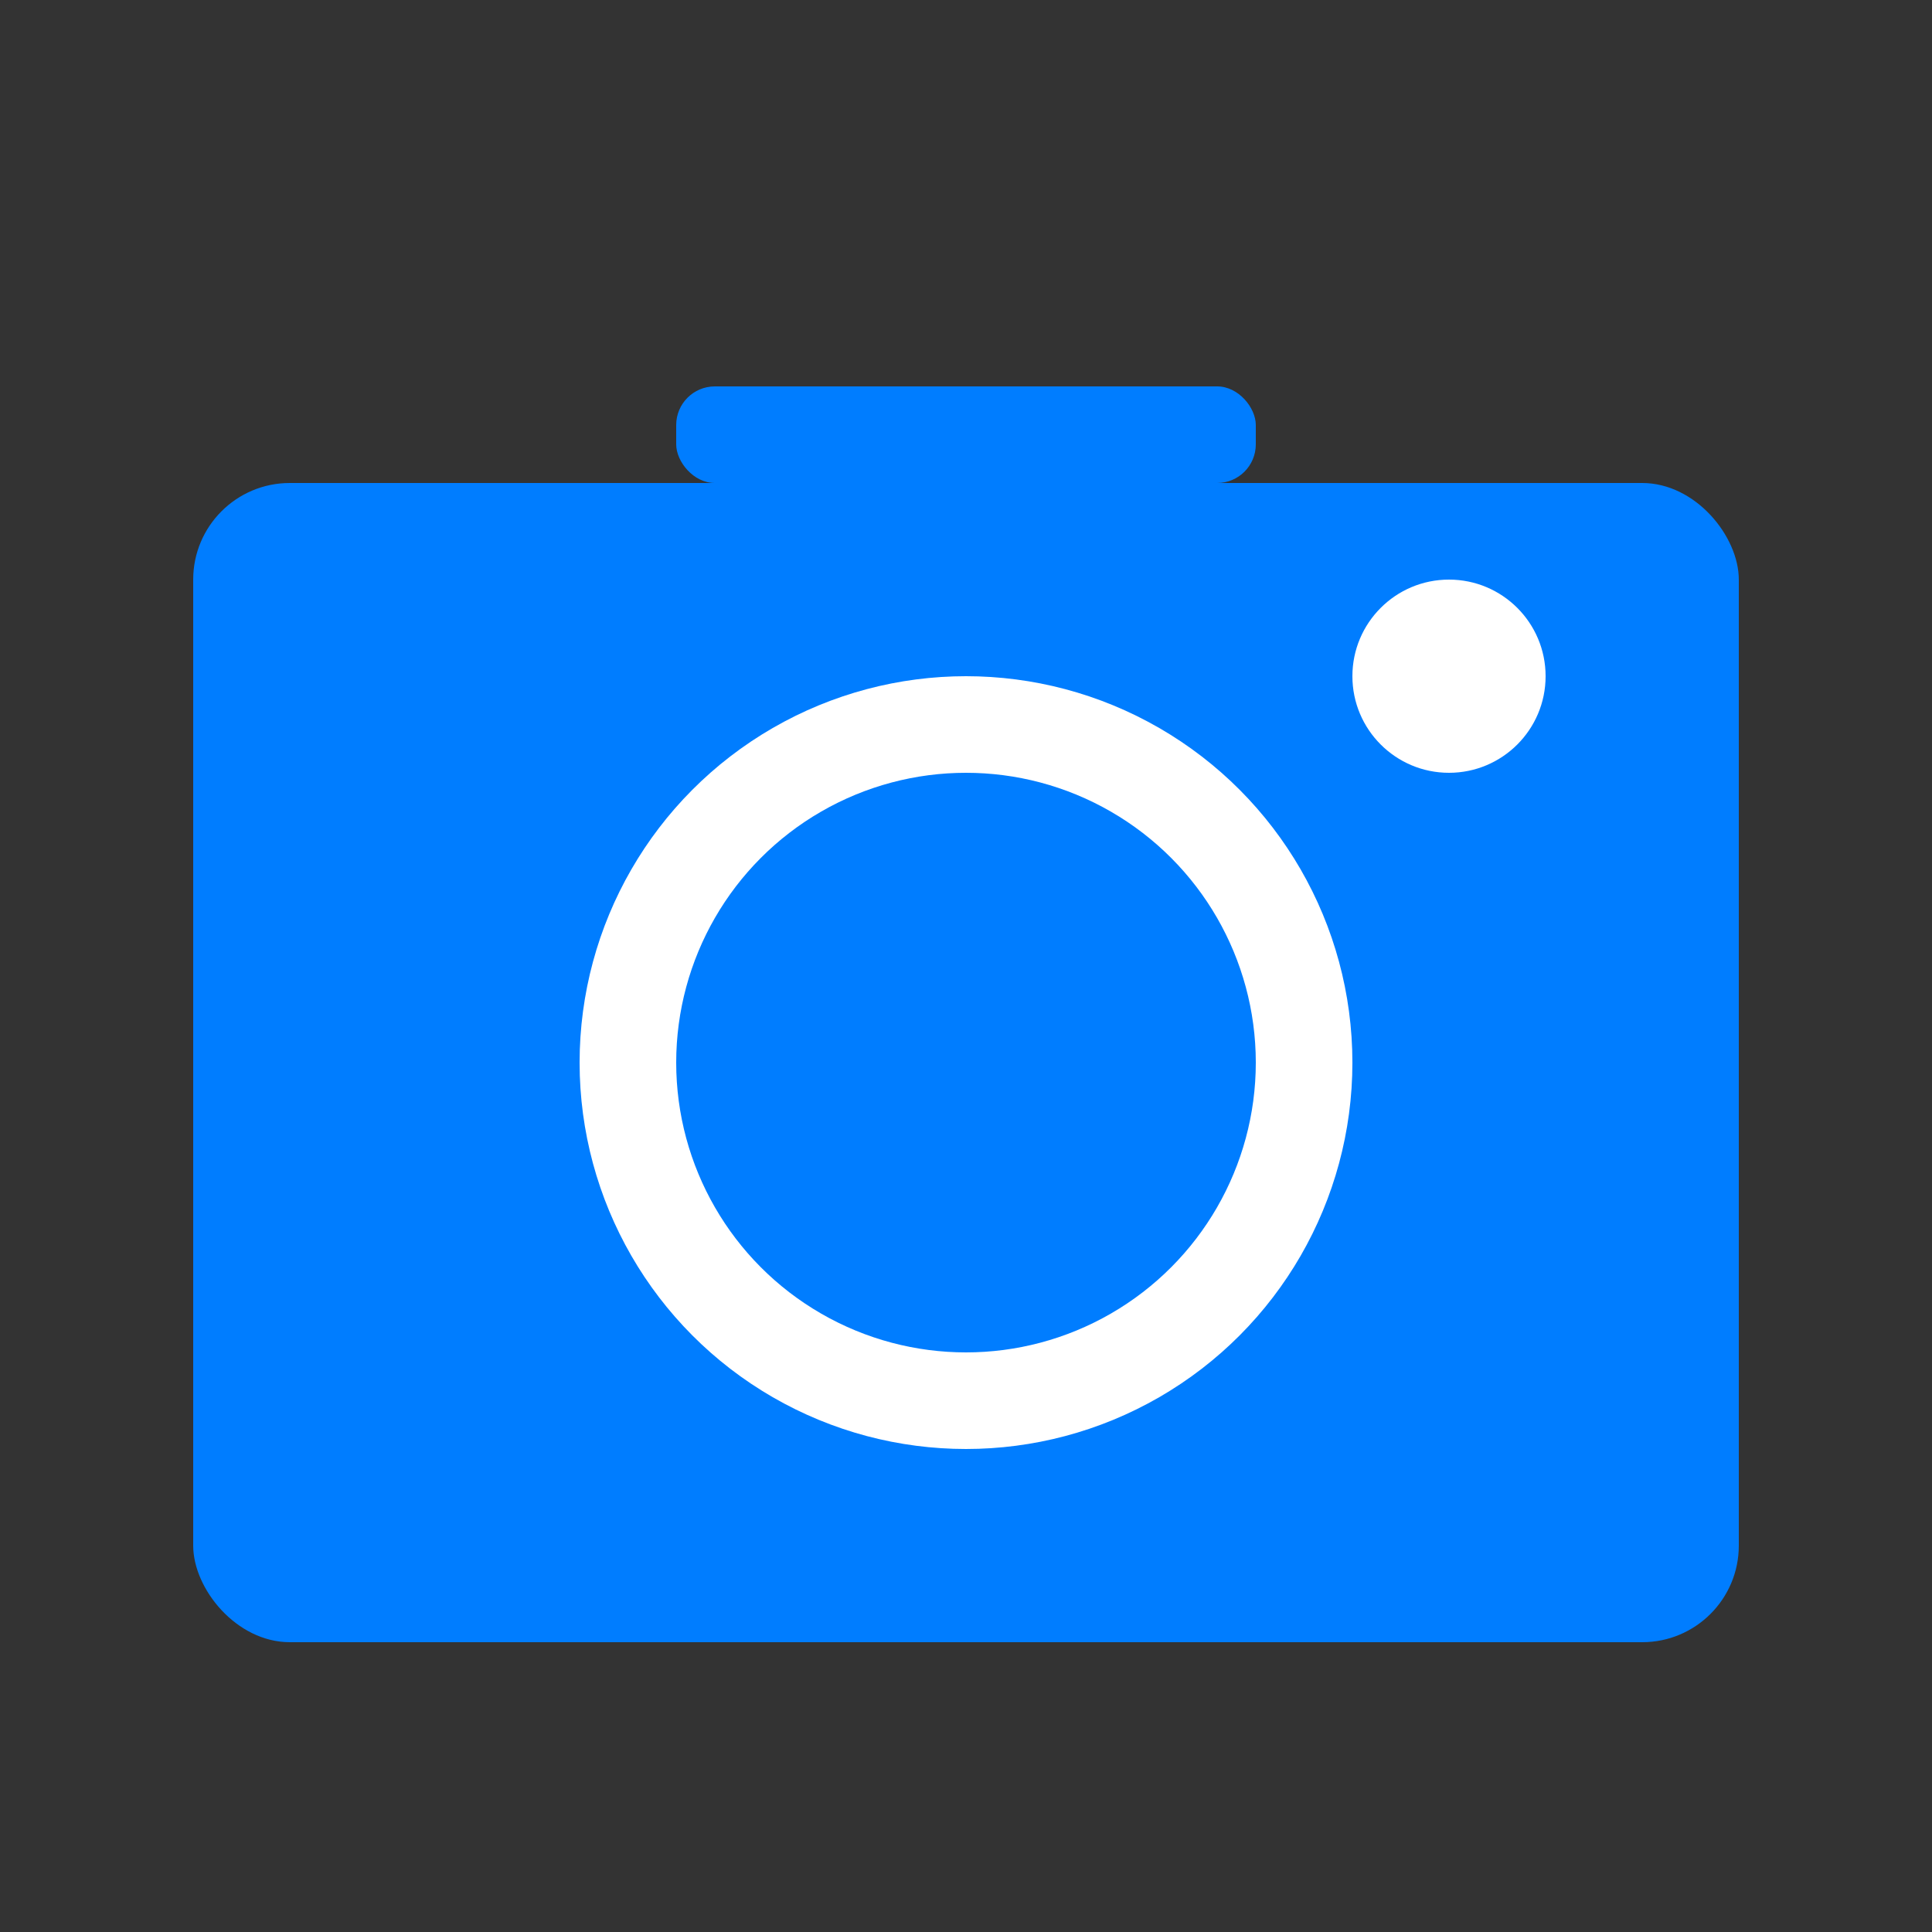 <?xml version="1.0" encoding="UTF-8"?>
<svg width="100" height="100" viewBox="0 0 100 100" fill="none" xmlns="http://www.w3.org/2000/svg">
    <rect x="0" y="0" width="100" height="100" fill="#333333" stroke="none"/>
    <!-- 相机主体 -->
    <rect x="10" y="25" width="80" height="60" rx="5" fill="#007DFF"/>
    <!-- 相机顶部突起 -->
    <rect x="35" y="20" width="30" height="5" rx="2" fill="#007DFF"/>
    <!-- 镜头 -->
    <circle cx="50" cy="55" r="20" fill="#FFFFFF"/>
    <circle cx="50" cy="55" r="15" fill="#007DFF"/>
    <!-- 闪光灯 -->
    <circle cx="75" cy="35" r="5" fill="#FFFFFF"/>
</svg> 